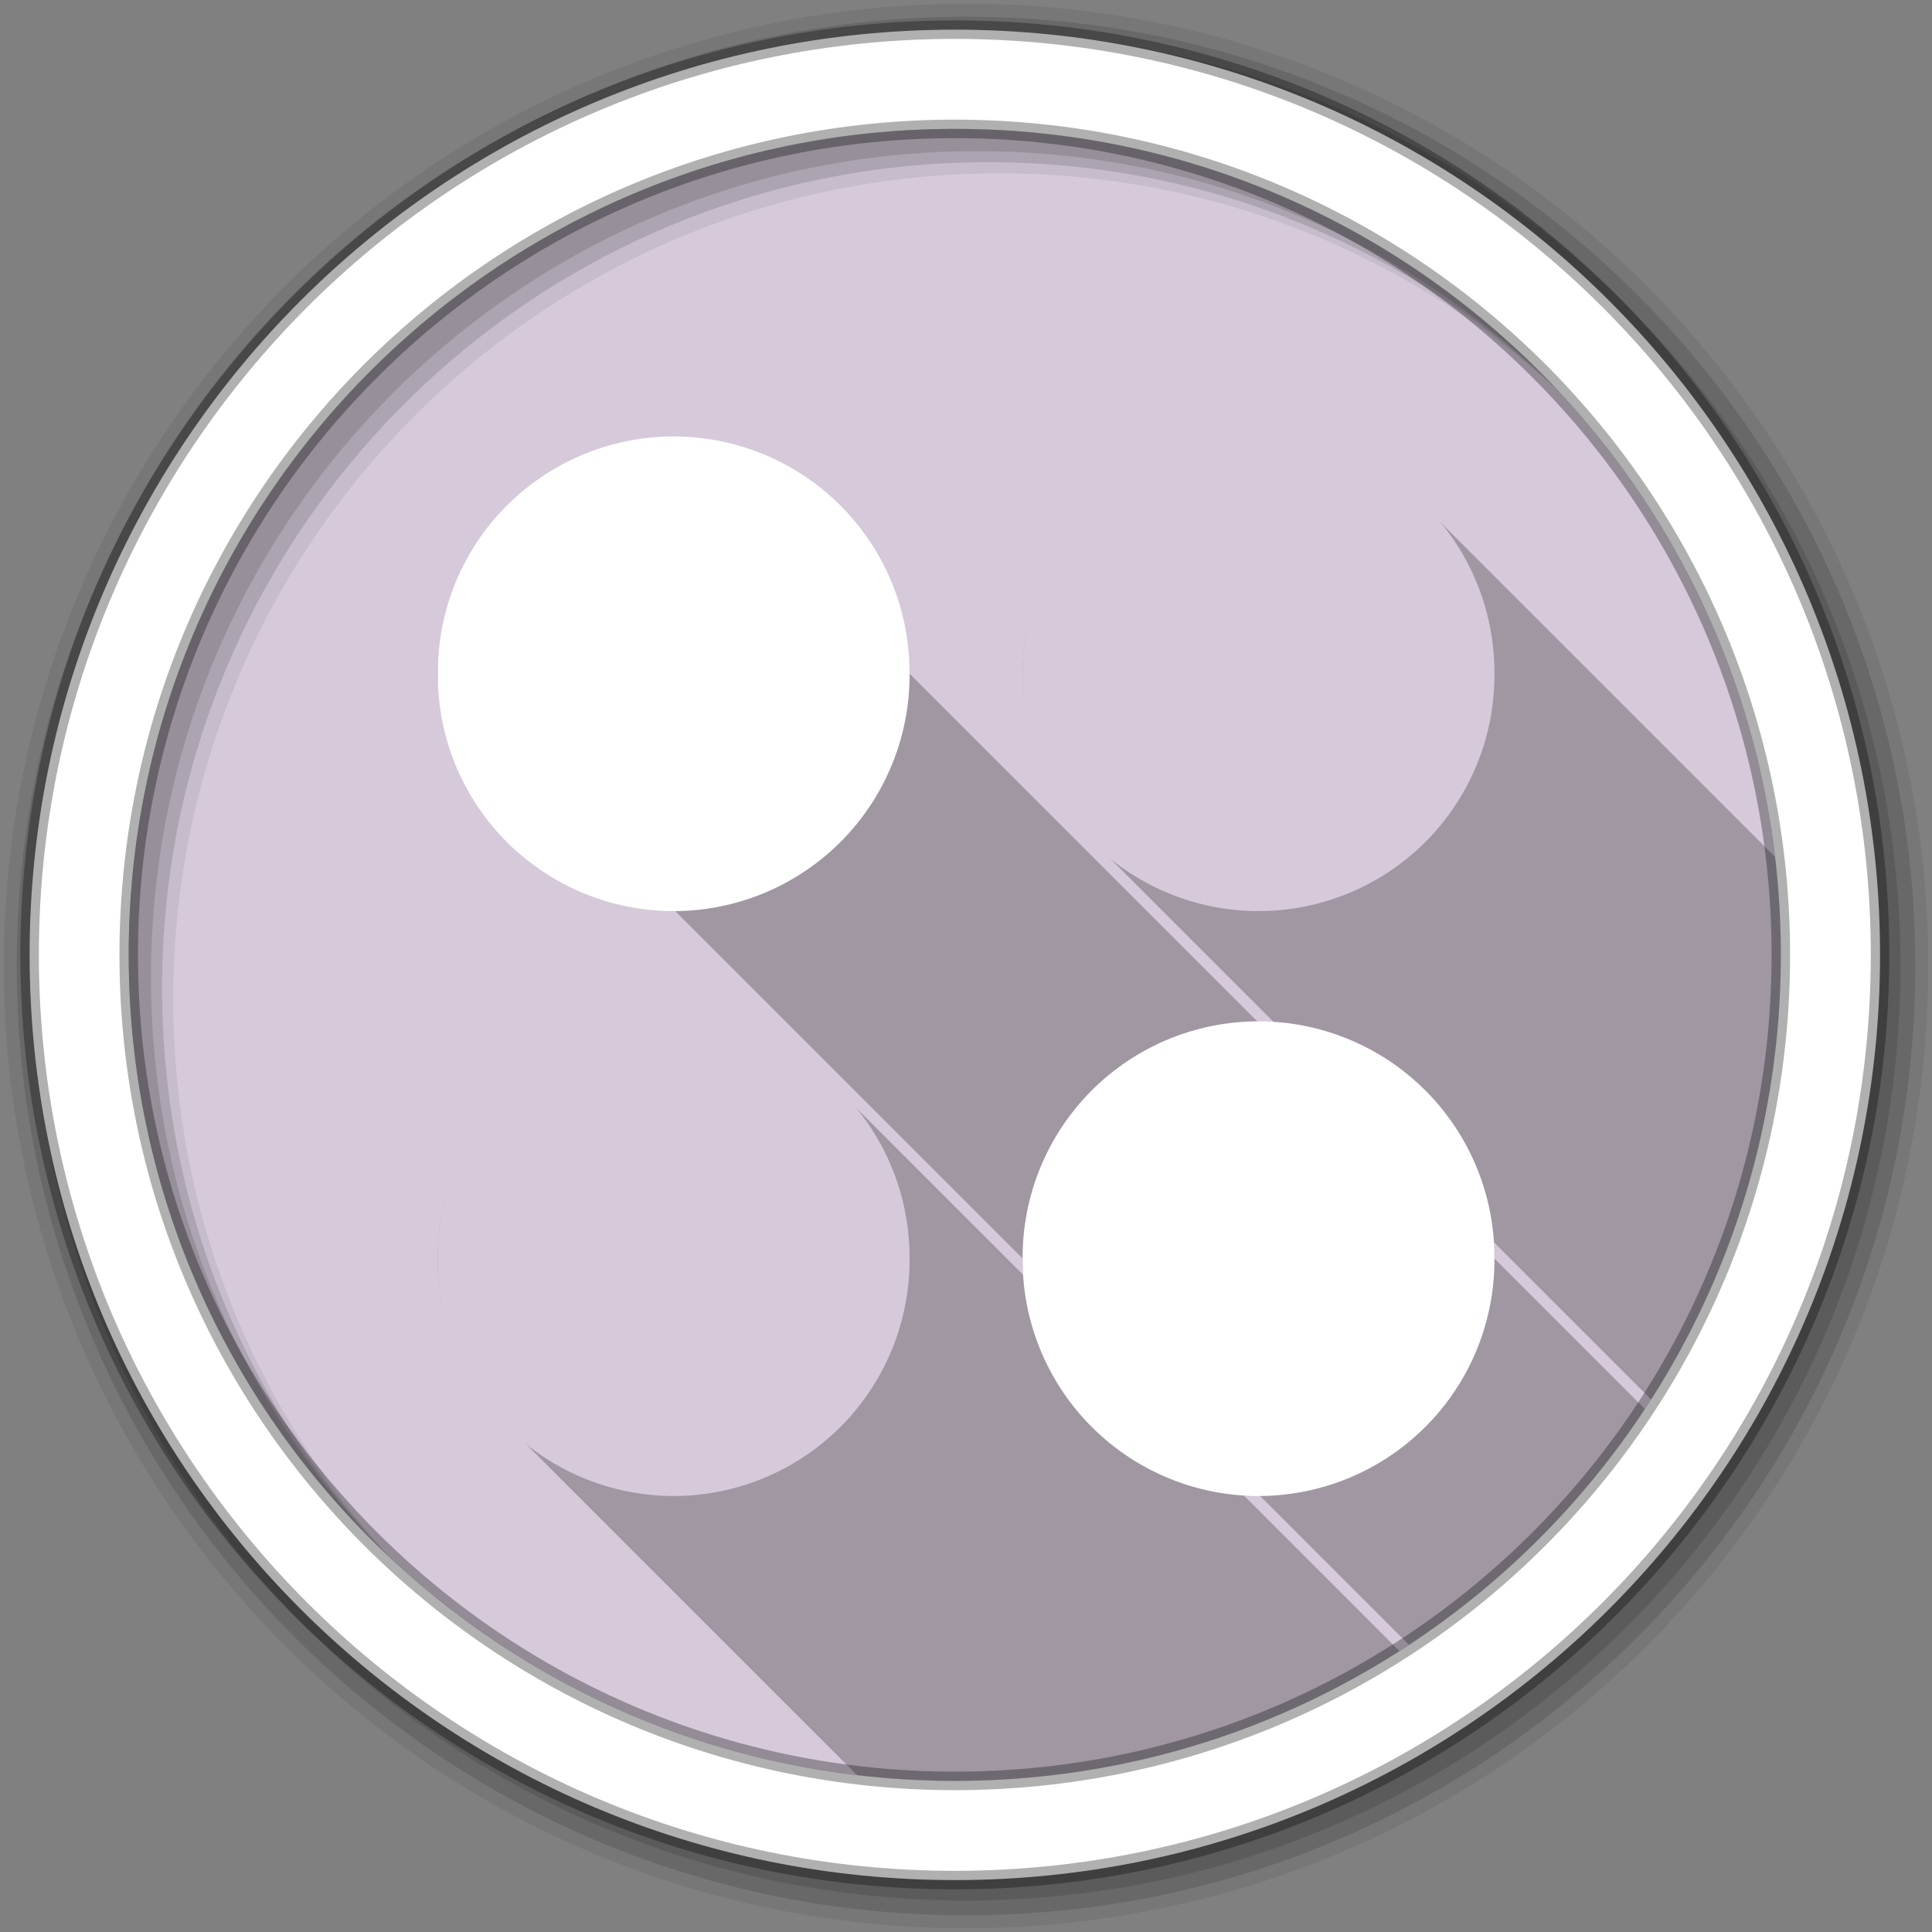<?xml version="1.0" encoding="UTF-8" standalone="no"?>
<svg xmlns="http://www.w3.org/2000/svg" xmlns:xlink="http://www.w3.org/1999/xlink" xmlns:sodipodi="http://sodipodi.sourceforge.net/DTD/sodipodi-0.dtd" xmlns:inkscape="http://www.inkscape.org/namespaces/inkscape" viewBox="0 0 512 512" version="1.1">
 <rect x="0" y="0" width="512" height="512" fill="#808080" stroke="none"/>
 <defs id="defs4">
  <path id="0" d="m159.54 226.66a55.226 55.226 0 1 1 -110.45 0 55.226 55.226 0 1 1 110.45 0"/>
 </defs>
 <path inkscape:connector-curvature="0" id="path5205" d="m 471.95,253.05 c 0,120.9 -98.01,218.91 -218.91,218.91 -120.9,0 -218.91,-98.01 -218.91,-218.91 0,-120.9 98.01,-218.91 218.91,-218.91 120.9,0 218.91,98.01 218.91,218.91" fill="#d5c9da" fill-rule="evenodd"/>
 <path inkscape:connector-curvature="0" id="path5207" d="m 178.5,116 c -34.518,0 -62.5,27.982 -62.5,62.5 0,34.518 27.982,62.5 62.5,62.5 l 92.5,92.5 c 0,1.471 0.07,2.925 0.17,4.371 L 224.645,291.346 C 213.217,278.843 196.775,271 178.505,271 c -34.518,0 -62.5,27.982 -62.5,62.5 0,16.244 6.197,31.04 16.355,42.15 1.167,1.276 2.398,2.49 3.666,3.666 l 91.11,91.11 c 8.499,1 17.14,1.533 25.912,1.533 43.38,0 83.81,-12.621 117.83,-34.389 l -41.74,-41.74 c 1.446,0.1 2.9,0.17 4.371,0.17 l 39.906,39.906 c 24.829,-16.377 46.12,-37.674 62.5,-62.5 l -39.902,-39.902 c 0,-1.464 -0.069,-2.912 -0.168,-4.352 l 41.729,41.729 c 21.766,-34.02 34.385,-74.45 34.385,-117.82 0,-8.786 -0.533,-17.448 -1.539,-25.963 l -90.96,-90.96 c -11.42,-12.376 -27.776,-20.13 -45.943,-20.13 -34.518,0 -62.5,27.982 -62.5,62.5 0,16.351 6.279,31.23 16.557,42.37 1.022,1.108 2.096,2.164 3.195,3.195 l 47.1,47.1 c -1.439,-0.099 -2.887,-0.168 -4.352,-0.168 l -92.5,-92.5 c 0,-34.518 -27.982,-62.5 -62.5,-62.5" opacity="0.25"/>
 <g id="g5209" fill-rule="evenodd">
  <path inkscape:connector-curvature="0" id="path5211" d="M 256,1 C 115.17,1 1,115.17 1,256 1,396.83 115.17,511 256,511 396.83,511 511,396.83 511,256 511,115.17 396.83,1 256,1 m 8.827,44.931 c 120.9,0 218.9,98 218.9,218.9 0,120.9 -98,218.9 -218.9,218.9 -120.9,0 -218.93,-98 -218.93,-218.9 0,-120.9 98.03,-218.9 218.93,-218.9" fill-opacity="0.067"/>
  <g id="g5213" fill-opacity="0.129">
   <path inkscape:connector-curvature="0" id="path5215" d="M 256,4.43 C 117.06,4.43 4.43,117.06 4.43,256 4.43,394.94 117.06,507.57 256,507.57 394.94,507.57 507.57,394.94 507.57,256 507.57,117.06 394.94,4.43 256,4.43 m 5.885,38.556 c 120.9,0 218.9,98 218.9,218.9 0,120.9 -98,218.9 -218.9,218.9 -120.9,0 -218.93,-98 -218.93,-218.9 0,-120.9 98.03,-218.9 218.93,-218.9"/>
   <path inkscape:connector-curvature="0" id="path5217" d="M 256,8.36 C 119.23,8.36 8.36,119.23 8.36,256 8.36,392.77 119.23,503.64 256,503.64 392.77,503.64 503.64,392.77 503.64,256 503.64,119.23 392.77,8.36 256,8.36 m 2.942,31.691 c 120.9,0 218.9,98 218.9,218.9 0,120.9 -98,218.9 -218.9,218.9 -120.9,0 -218.93,-98 -218.93,-218.9 0,-120.9 98.03,-218.9 218.93,-218.9"/>
  </g>
  <path inkscape:connector-curvature="0" id="path5219" d="M 253.04,7.86 C 117.62,7.86 7.85,117.64 7.85,253.05 c 0,135.42 109.78,245.19 245.19,245.19 135.42,0 245.19,-109.78 245.19,-245.19 C 498.23,117.63 388.45,7.86 253.04,7.86 m 0,26.297 c 120.9,0 218.9,98 218.9,218.9 0,120.9 -98,218.9 -218.9,218.9 -120.9,0 -218.93,-98 -218.93,-218.9 0,-120.9 98.03,-218.9 218.93,-218.9 z" stroke-opacity="0.31" fill="#ffffff" stroke="#000000" stroke-width="4.904"/>
 </g>
 <g id="g5267" fill="#ffffff">
  <use height="512" width="512" id="use5269" xlink:href="#0" transform="matrix(1.132,0,0,1.132,215.44,76.982)"/>
  <use height="512" width="512" id="use5271" xlink:href="#0" transform="matrix(1.132,0,0,1.132,60.44,-78.02)"/>
 </g>
 <g id="g5273" fill="#d5c9da">
  <use height="512" width="512" id="use5275" xlink:href="#0" transform="matrix(1.132,0,0,1.132,215.44,-78.02)"/>
  <use height="512" width="512" id="use5277" xlink:href="#0" transform="matrix(1.132,0,0,1.132,60.44,76.982)"/>
 </g>
</svg>
